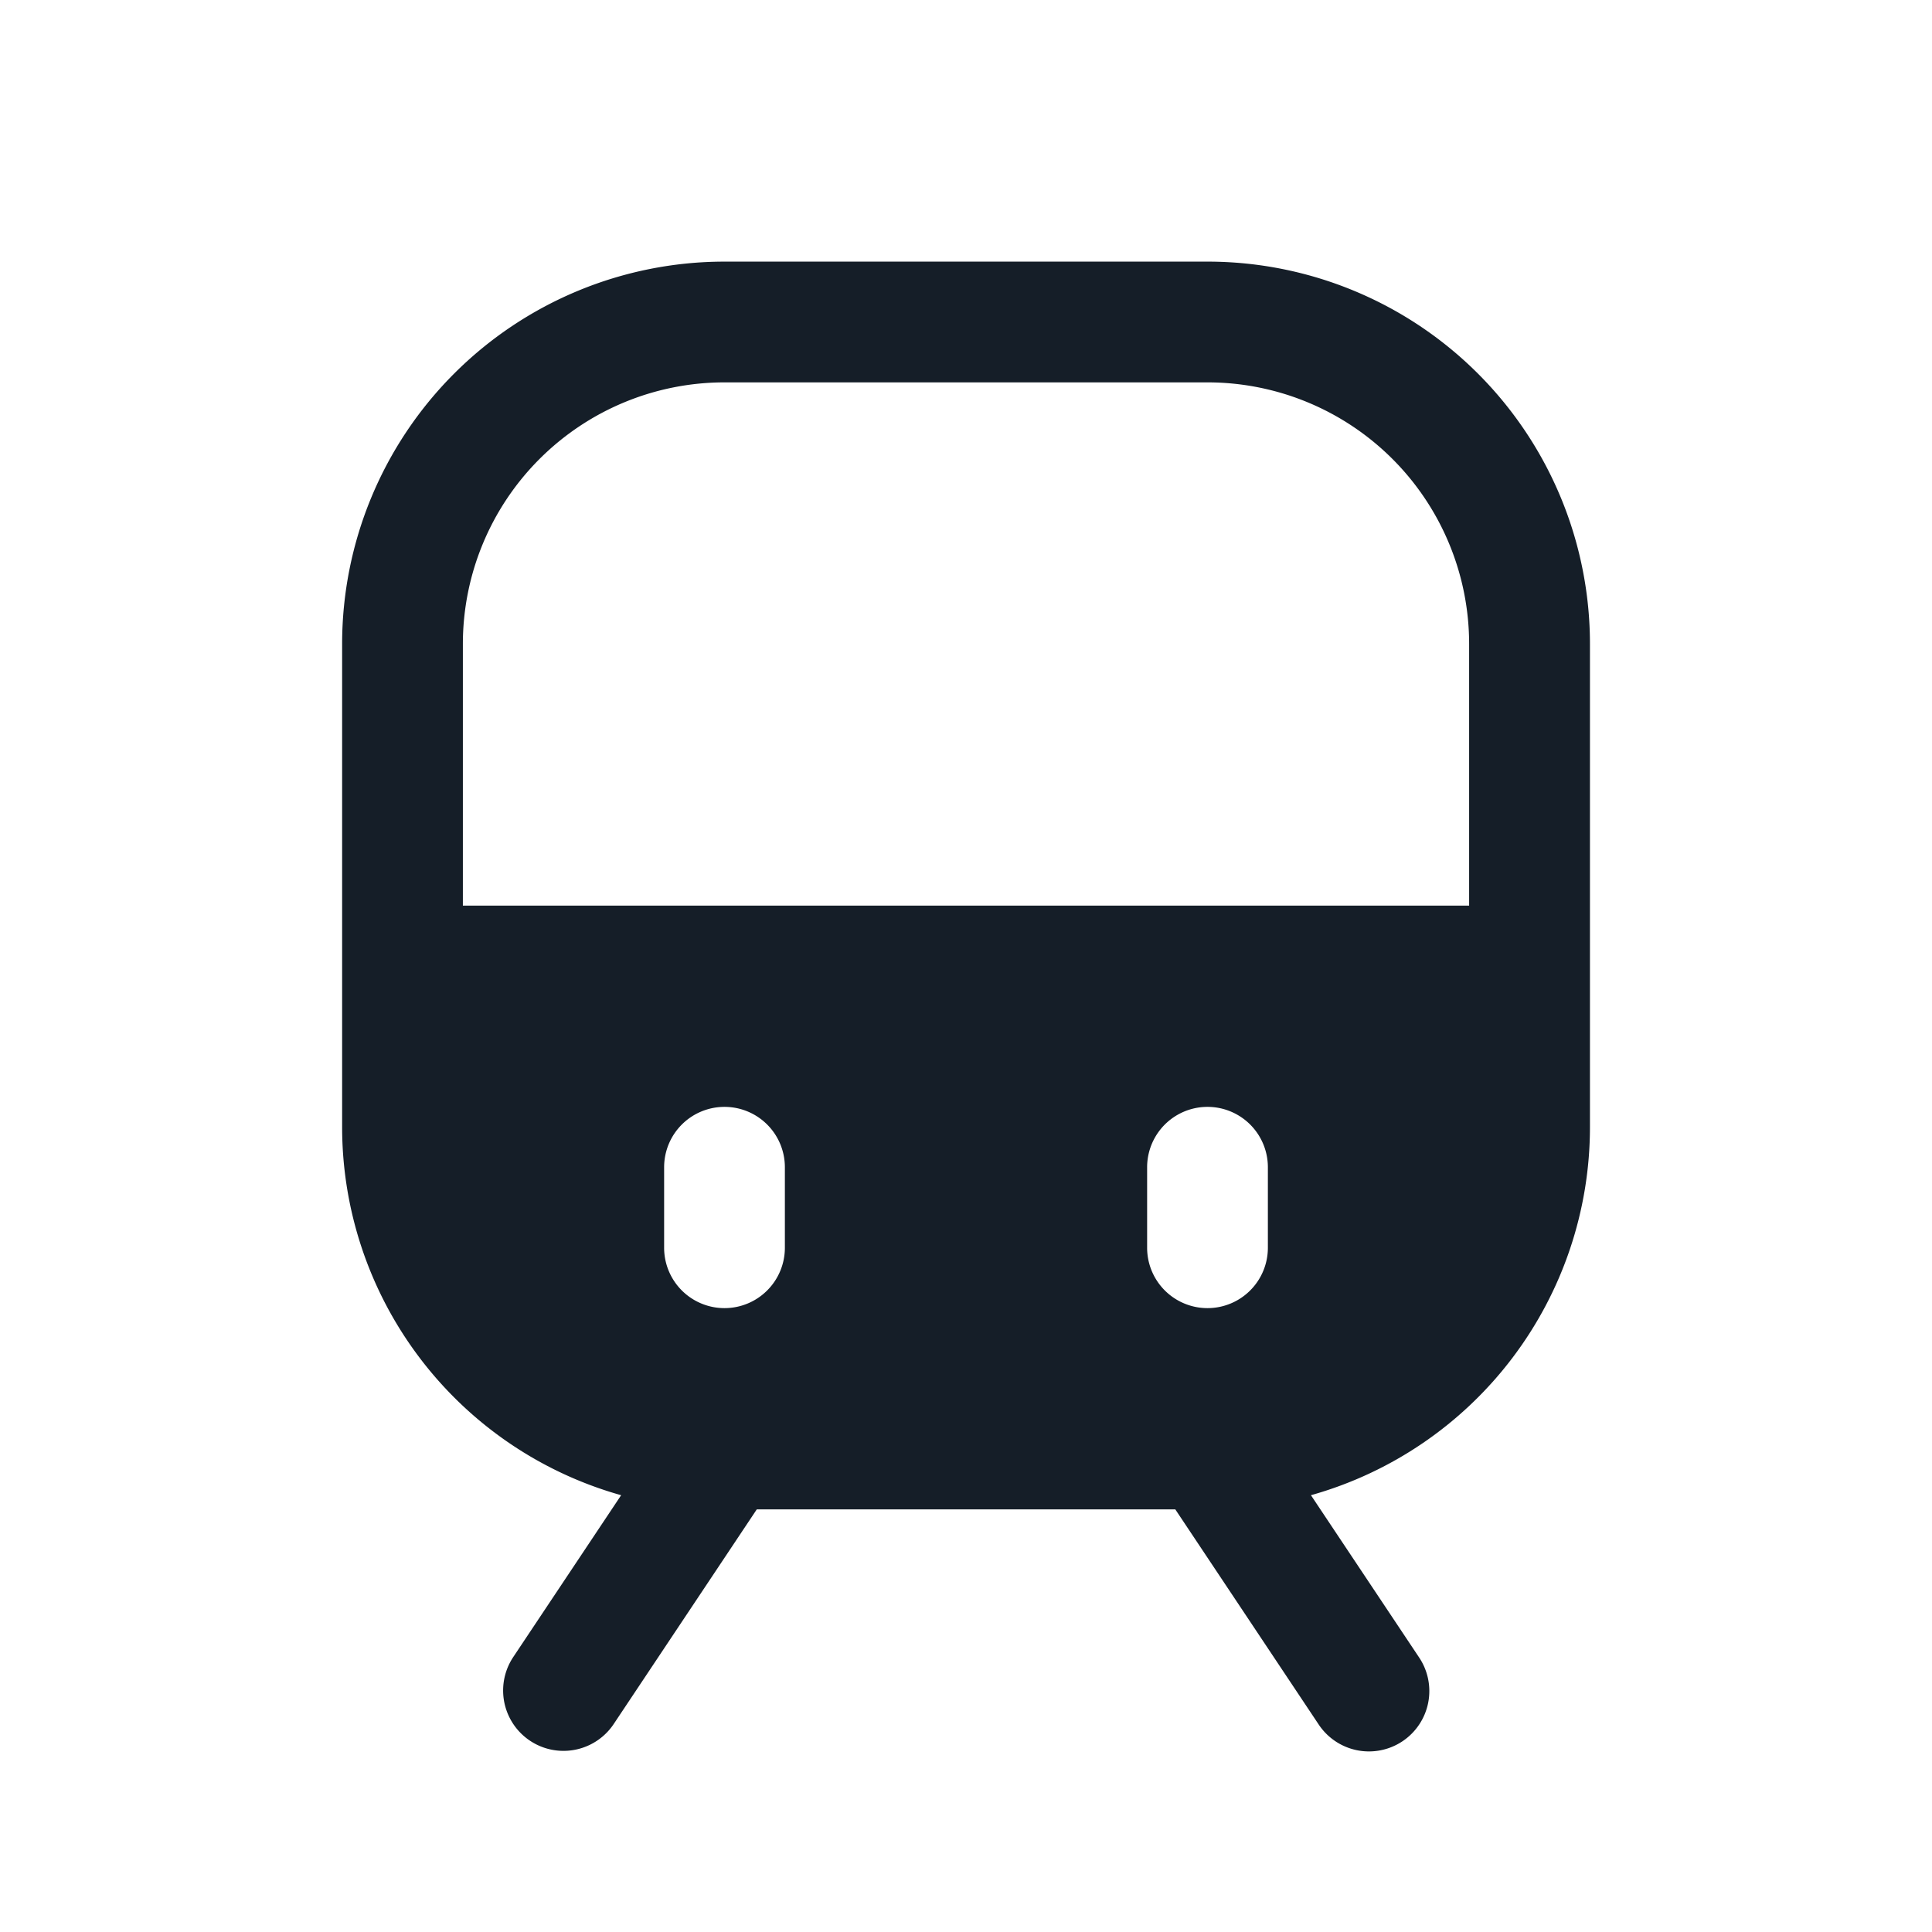<svg xmlns="http://www.w3.org/2000/svg" viewBox="0 0 24 24"><path fill="#151E28" d="M9 3.25h6A4.75 4.75 0 0 1 19.751 8v6a4.751 4.751 0 0 1-3.466 4.574l1.34 2.01a.75.75 0 1 1-1.248.832L14.6 18.75H9.401l-1.777 2.666a.749.749 0 1 1-1.248-.832l1.34-2.01A4.752 4.752 0 0 1 4.25 14V8A4.75 4.75 0 0 1 9 3.25Zm9.25 8V8A3.25 3.25 0 0 0 15 4.75H9A3.25 3.25 0 0 0 5.75 8v3.25ZM9 13.75a.75.75 0 0 0-.75.75v1a.75.75 0 0 0 1.5 0v-1a.75.75 0 0 0-.75-.75Zm6.75.75a.75.75 0 0 0-1.5 0v1a.75.75 0 0 0 1.5 0Z"/></svg>